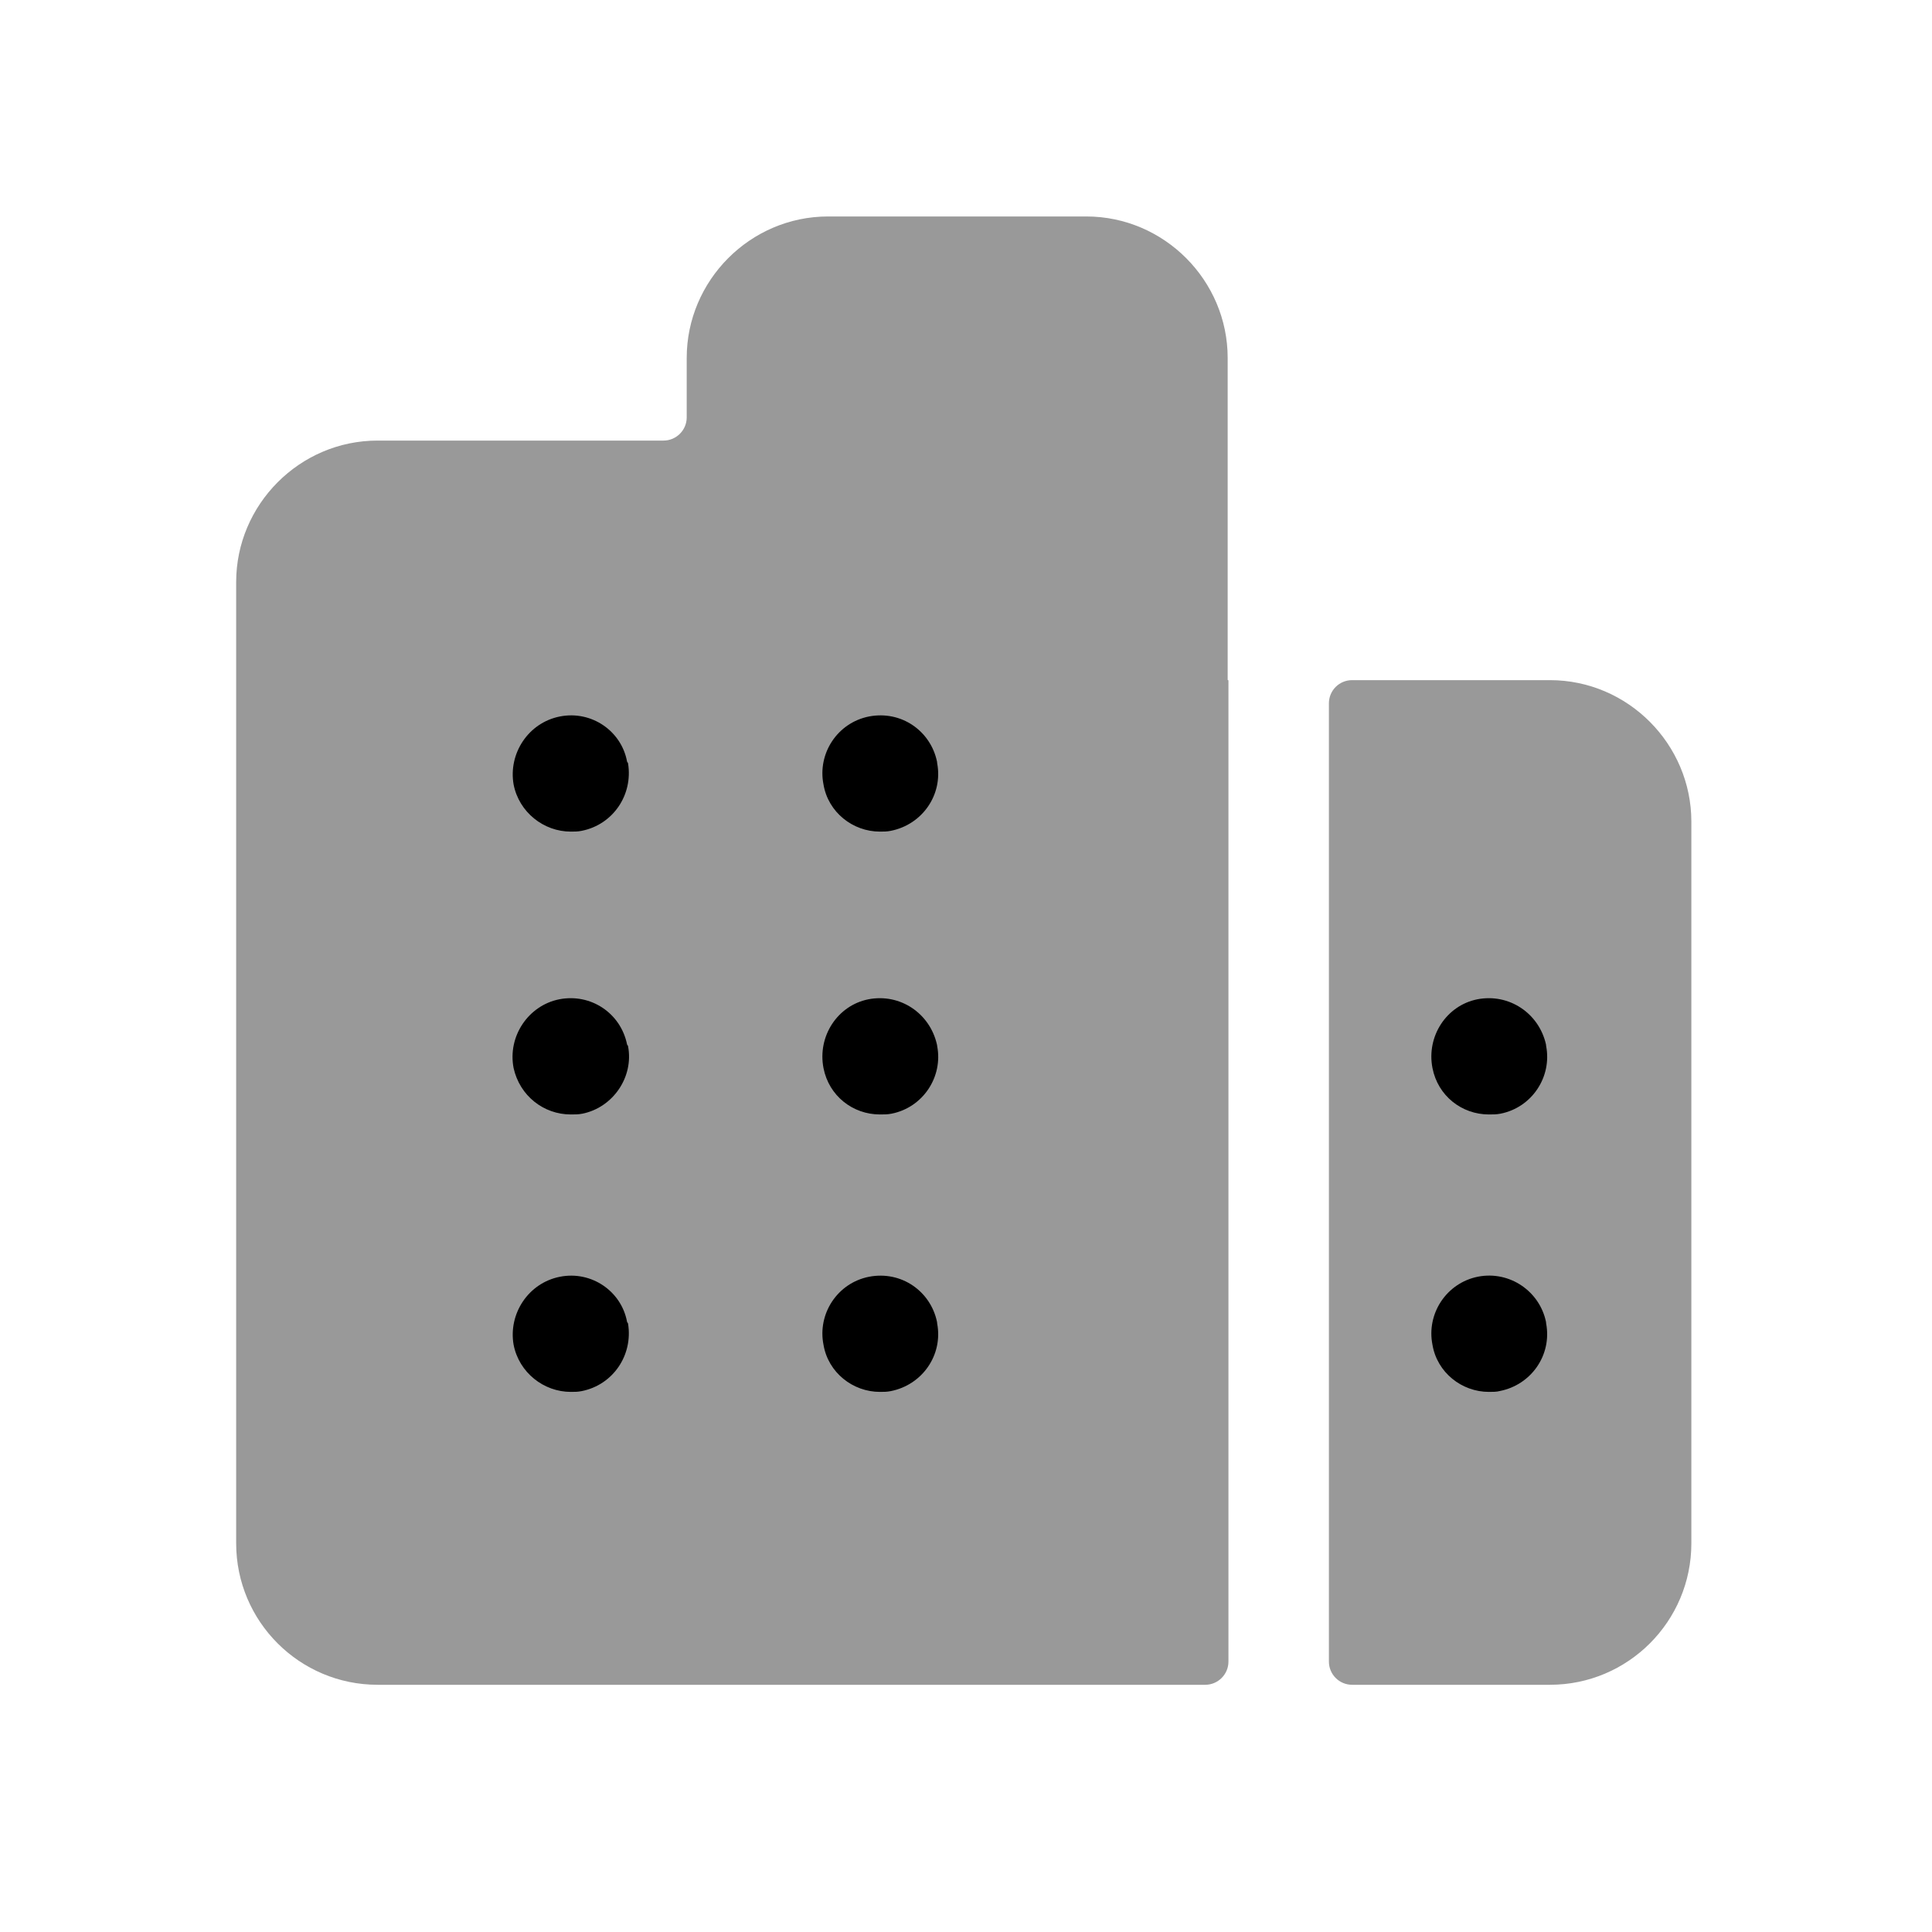 <svg width="24px"  height="24px"  viewBox="0 0 25 25" fill="none" xmlns="http://www.w3.org/2000/svg">
<g opacity="0.4">
<path fill-rule="evenodd" clip-rule="evenodd" d="M15.886 4.631C15.886 3.631 15.066 2.801 14.056 2.801H10.716C9.706 2.801 8.886 3.631 8.886 4.631V5.401C8.886 5.566 8.751 5.701 8.586 5.701H4.886C3.876 5.701 3.056 6.531 3.056 7.531V19.971C3.056 20.981 3.876 21.801 4.886 21.801H15.596C15.761 21.801 15.896 21.666 15.896 21.501V8.806C15.896 8.803 15.893 8.801 15.891 8.801C15.888 8.801 15.886 8.799 15.886 8.796V4.631Z" fill="#000000" />
<path fill-rule="evenodd" clip-rule="evenodd" d="M20.056 8.801H17.496C17.33 8.801 17.196 8.935 17.196 9.101V21.501C17.196 21.666 17.33 21.801 17.496 21.801H20.056C21.066 21.801 21.886 20.981 21.886 19.971V10.631C21.886 9.631 21.066 8.801 20.056 8.801Z" fill="#000000" />
</g>
<path d="M19.406 18C19.814 17.921 20.084 17.534 20.007 17.125C20.006 17.122 20.006 17.119 20.006 17.116C20.006 17.112 20.006 17.109 20.005 17.105C19.923 16.708 19.534 16.441 19.126 16.52C18.716 16.601 18.456 17 18.536 17.401C18.596 17.761 18.916 18.011 19.266 18.011C19.316 18.011 19.366 18.011 19.406 18Z" fill="#000000" />
<path d="M19.266 14.421C19.316 14.421 19.366 14.421 19.416 14.411C19.824 14.331 20.084 13.934 20.007 13.535C20.006 13.532 20.006 13.529 20.006 13.526C20.006 13.522 20.005 13.519 20.005 13.515C19.913 13.108 19.524 12.851 19.116 12.931C18.716 13.011 18.456 13.411 18.536 13.82C18.606 14.181 18.916 14.421 19.266 14.421Z" fill="#000000" />
<path d="M11.386 10.761C11.436 10.761 11.476 10.761 11.526 10.751C11.934 10.671 12.204 10.284 12.127 9.876C12.126 9.873 12.126 9.869 12.126 9.866C12.126 9.863 12.125 9.859 12.125 9.856C12.043 9.459 11.664 9.191 11.246 9.271C10.836 9.351 10.576 9.751 10.656 10.151C10.716 10.511 11.036 10.761 11.386 10.761Z" fill="#000000" />
<path d="M11.526 18.001C11.934 17.921 12.204 17.534 12.127 17.126C12.126 17.122 12.126 17.119 12.126 17.116C12.126 17.113 12.125 17.109 12.125 17.106C12.043 16.709 11.664 16.441 11.246 16.521C10.836 16.601 10.576 17.001 10.656 17.401C10.716 17.761 11.036 18.011 11.386 18.011C11.436 18.011 11.476 18.011 11.526 18.001Z" fill="#000000" />
<path d="M11.386 14.421C11.436 14.421 11.486 14.421 11.536 14.411C11.944 14.331 12.204 13.934 12.127 13.536C12.126 13.533 12.126 13.529 12.126 13.526C12.126 13.523 12.125 13.519 12.124 13.516C12.032 13.109 11.644 12.851 11.236 12.931C10.836 13.011 10.576 13.411 10.656 13.821C10.726 14.181 11.036 14.421 11.386 14.421Z" fill="#000000" />
<path d="M7.386 10.761C7.436 10.761 7.476 10.761 7.526 10.751C7.933 10.671 8.193 10.285 8.127 9.878C8.126 9.873 8.124 9.869 8.121 9.866C8.117 9.863 8.115 9.858 8.114 9.854C8.041 9.458 7.653 9.191 7.246 9.271C6.836 9.351 6.576 9.751 6.646 10.151C6.716 10.511 7.036 10.761 7.386 10.761Z" fill="#000000" />
<path d="M7.526 18.001C7.933 17.921 8.193 17.535 8.127 17.128C8.126 17.123 8.124 17.119 8.121 17.116C8.117 17.113 8.115 17.108 8.114 17.104C8.041 16.708 7.653 16.441 7.246 16.521C6.836 16.601 6.576 17.001 6.646 17.401C6.716 17.761 7.036 18.011 7.386 18.011C7.436 18.011 7.476 18.011 7.526 18.001Z" fill="#000000" />
<path d="M7.386 14.421C7.436 14.421 7.486 14.421 7.536 14.411C7.933 14.331 8.203 13.935 8.127 13.538C8.126 13.533 8.124 13.529 8.121 13.526C8.117 13.523 8.115 13.518 8.114 13.514C8.031 13.108 7.643 12.851 7.236 12.931C6.836 13.011 6.566 13.411 6.646 13.821C6.726 14.181 7.036 14.421 7.386 14.421Z" fill="#000000" />
</svg>